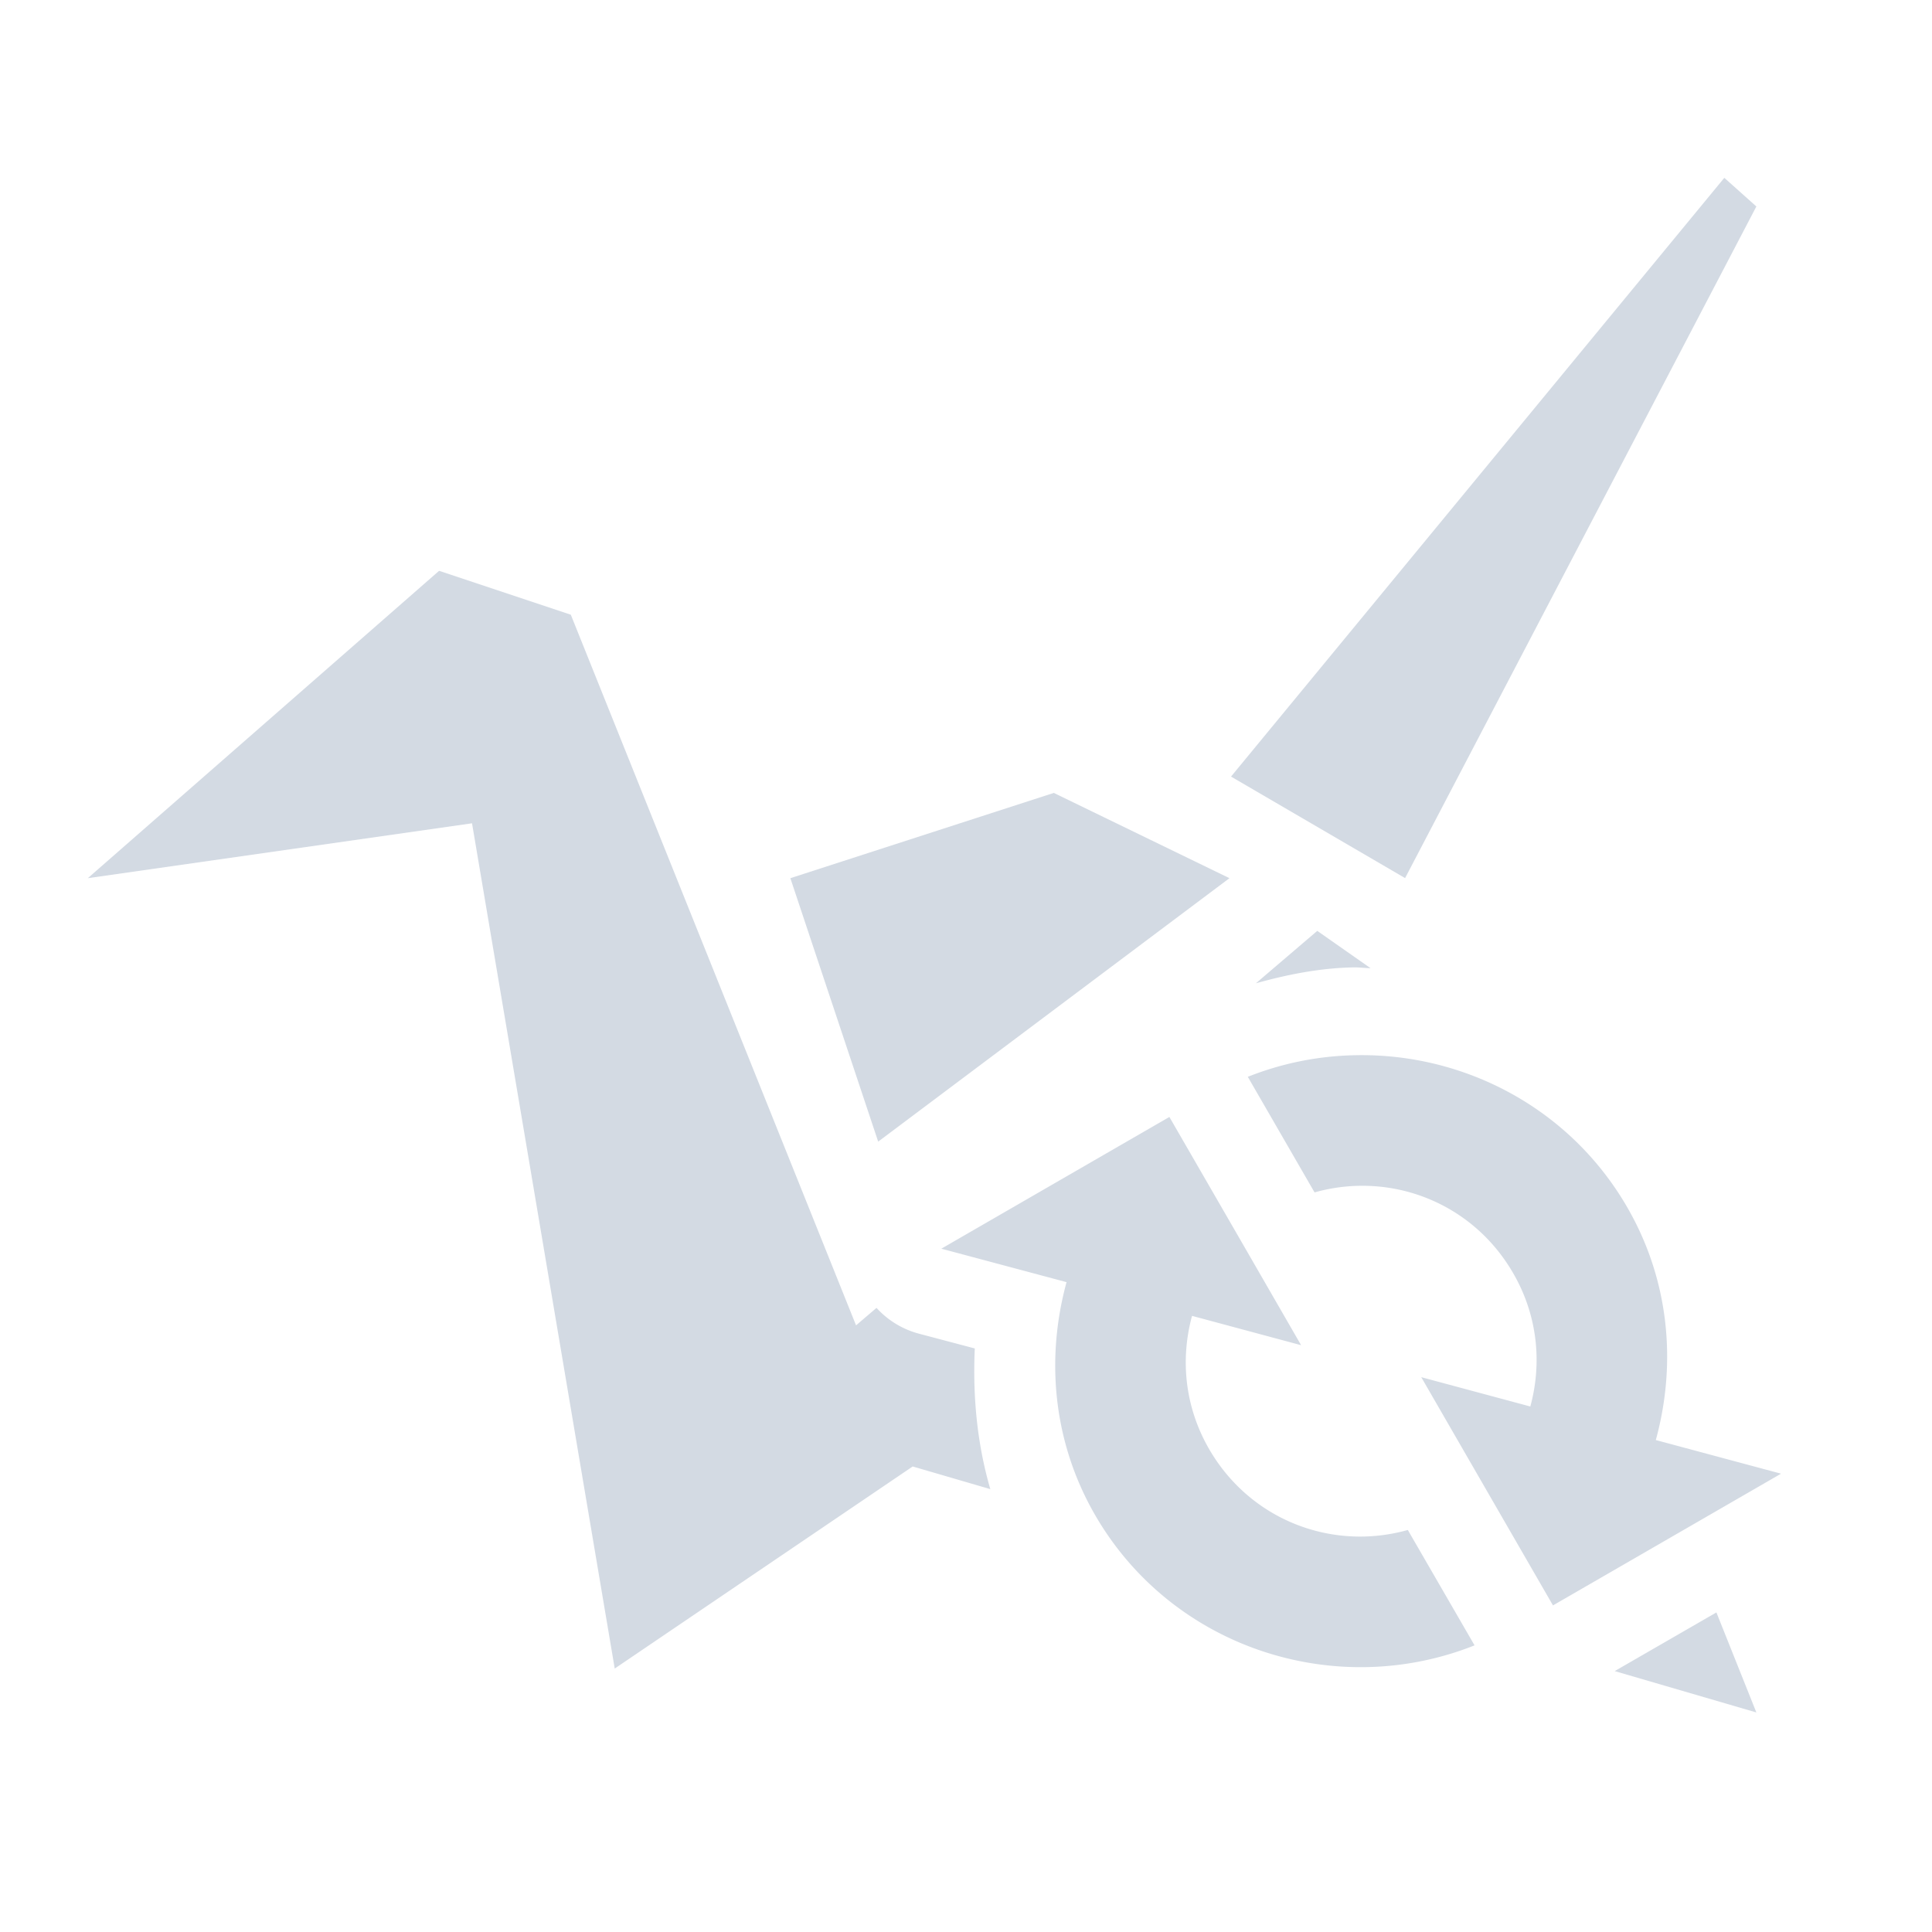 <svg height="22" width="22" xmlns="http://www.w3.org/2000/svg"><path d="m19.635 2.025-5.617 6.818 1.982 1.156 4-7.648zm-14.635 4.475-4 3.5 4.375-.625 1.625 9.625 3.393-2.301.884.258c-.153-.525-.201-1.065-.177-1.602l-.639-.169a1 1 0 0 1 -.48-.293l-.233.199-3.248-8.092zm7 2.529-3 .971 1 3 4-3zm3 1.571-.699.597c.365-.102.735-.174 1.107-.181.067-.002.133.008.199.009zm.43 1.416c-.411.008-.825.088-1.221.246l.76 1.316c.86-.242 1.794.108 2.263.922.279.483.328 1.024.194 1.516l-1.242-.334 1.5 2.599 2.597-1.5-1.426-.383c.237-.865.158-1.813-.324-2.648-.657-1.139-1.868-1.761-3.101-1.734zm-2.114.703-2.597 1.5 1.426.381c-.237.865-.158 1.815.324 2.65.876 1.518 2.737 2.117 4.322 1.486l-.76-1.314c-.86.242-1.793-.109-2.263-.922-.279-.483-.328-1.024-.194-1.516l1.242.334-.714-1.238-.76-1.316zm6.229 5.642-1.158.668 1.613.471z" fill="#d3dae3"/></svg>